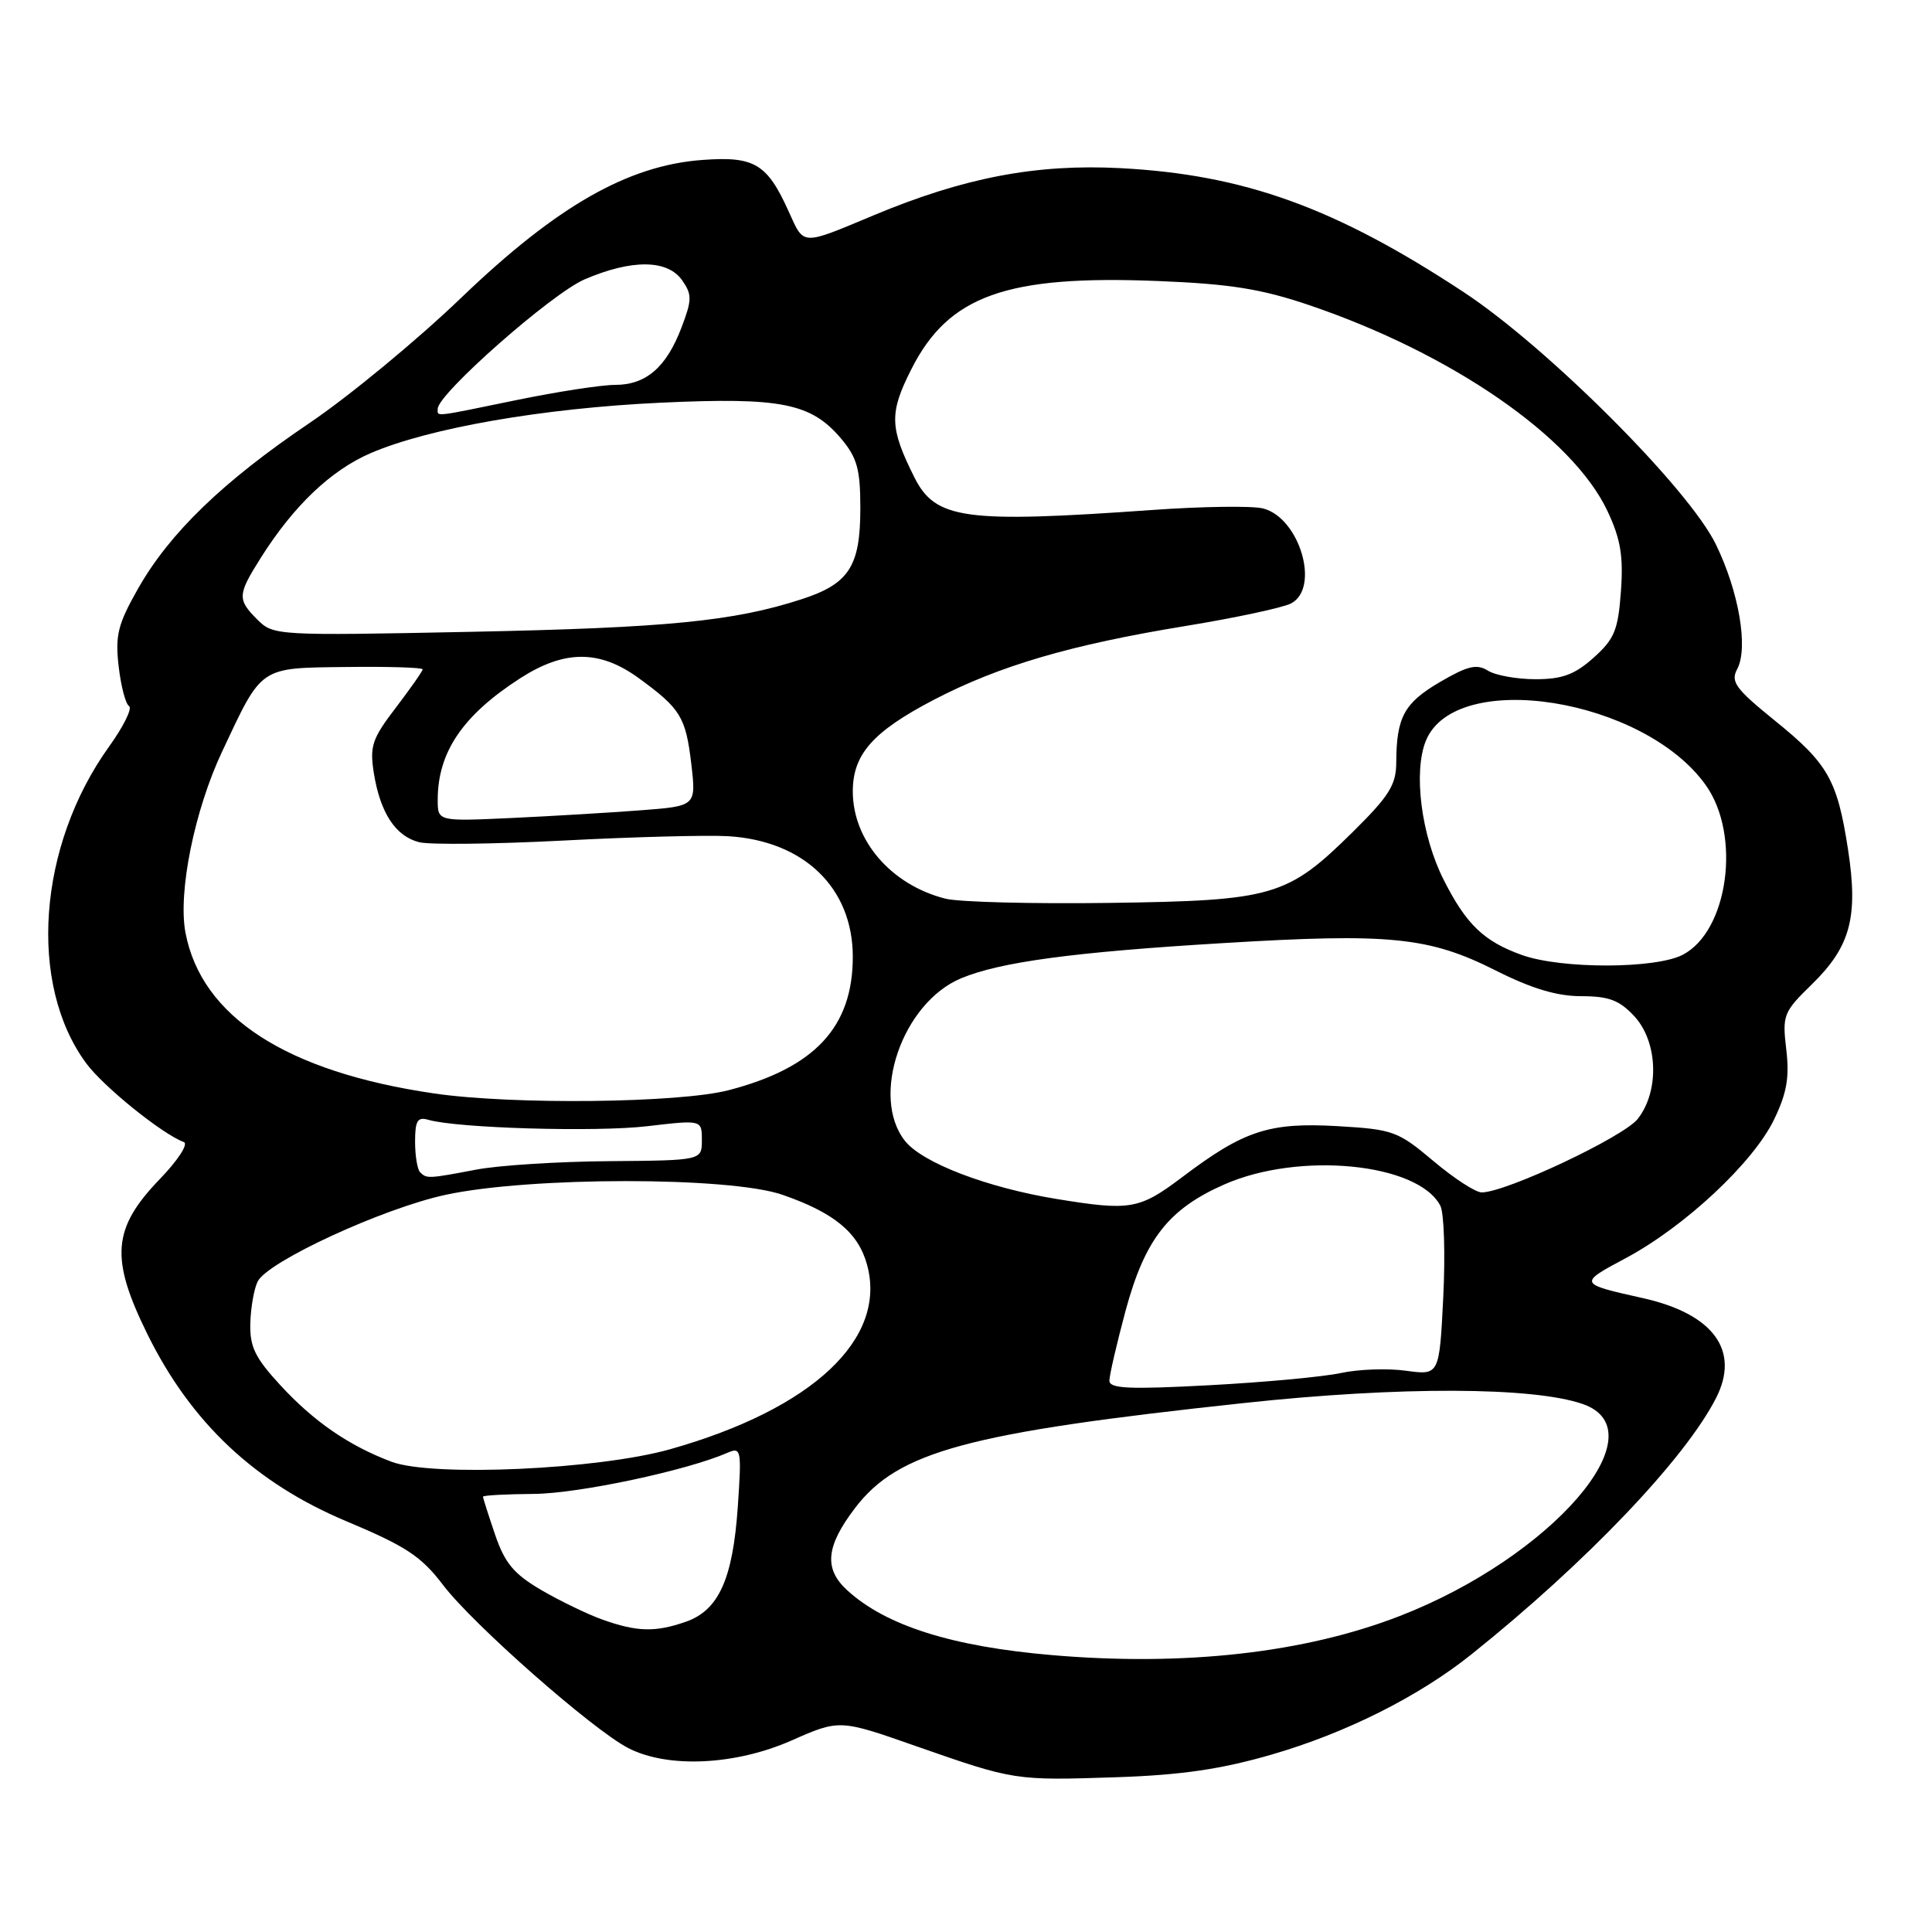 <?xml version="1.0" encoding="UTF-8" standalone="no"?>
<!DOCTYPE svg PUBLIC "-//W3C//DTD SVG 1.1//EN" "http://www.w3.org/Graphics/SVG/1.1/DTD/svg11.dtd" >
<svg xmlns="http://www.w3.org/2000/svg" xmlns:xlink="http://www.w3.org/1999/xlink" version="1.1" viewBox="0 0 256 256">
 <g >
 <path fill="currentColor"
d=" M 168.50 232.49 C 178.34 229.64 188.01 224.79 195.00 219.19 C 210.17 207.05 223.25 193.34 227.38 185.26 C 230.60 178.97 227.05 174.11 217.74 172.02 C 209.11 170.09 209.11 170.08 215.46 166.69 C 223.26 162.51 232.31 154.05 235.06 148.37 C 236.76 144.86 237.13 142.76 236.69 139.06 C 236.15 134.51 236.31 134.10 240.08 130.43 C 245.21 125.42 246.25 121.52 244.87 112.54 C 243.44 103.31 242.24 101.19 235.11 95.43 C 229.95 91.25 229.29 90.33 230.19 88.65 C 231.69 85.84 230.41 78.37 227.35 72.11 C 223.74 64.71 205.07 46.05 193.98 38.73 C 176.93 27.50 164.87 23.14 148.45 22.28 C 137.30 21.70 127.73 23.53 115.81 28.51 C 106.12 32.56 106.57 32.58 104.54 28.10 C 101.66 21.69 99.99 20.69 93.12 21.19 C 83.23 21.90 73.79 27.29 61.14 39.43 C 55.29 45.05 46.23 52.53 41.00 56.06 C 29.53 63.81 22.47 70.63 18.29 78.00 C 15.62 82.70 15.25 84.19 15.72 88.27 C 16.02 90.90 16.64 93.28 17.10 93.56 C 17.56 93.85 16.37 96.26 14.45 98.93 C 5.00 112.09 3.68 130.41 11.43 140.90 C 13.70 143.98 21.49 150.27 24.36 151.33 C 24.99 151.57 23.58 153.75 21.17 156.24 C 14.88 162.77 14.57 166.71 19.53 176.78 C 25.31 188.51 33.81 196.50 45.89 201.57 C 53.78 204.88 55.81 206.21 58.69 210.00 C 62.63 215.20 78.50 229.17 83.23 231.62 C 88.47 234.33 97.39 233.92 104.87 230.63 C 111.24 227.82 111.24 227.82 121.37 231.37 C 134.42 235.93 134.45 235.94 148.00 235.49 C 156.55 235.20 161.81 234.43 168.50 232.49 Z  M 139.50 219.32 C 126.15 218.19 117.38 215.41 112.25 210.71 C 109.15 207.87 109.43 204.90 113.29 199.83 C 119.01 192.32 128.17 189.84 164.82 185.91 C 185.42 183.69 203.19 183.75 209.75 186.05 C 220.00 189.65 205.60 206.32 185.50 214.12 C 172.90 219.02 157.00 220.81 139.50 219.32 Z  M 79.84 214.61 C 77.83 213.89 74.17 212.12 71.69 210.67 C 68.08 208.55 66.88 207.11 65.60 203.34 C 64.72 200.76 64.00 198.50 64.00 198.32 C 64.00 198.14 67.04 197.98 70.75 197.95 C 76.69 197.90 90.99 194.86 96.40 192.50 C 98.21 191.71 98.28 192.08 97.76 199.68 C 97.10 209.24 95.23 213.37 90.88 214.89 C 86.84 216.30 84.41 216.24 79.84 214.61 Z  M 51.88 193.69 C 46.22 191.56 41.59 188.37 37.15 183.55 C 33.77 179.88 33.08 178.44 33.17 175.30 C 33.23 173.21 33.67 170.73 34.15 169.79 C 35.51 167.14 50.67 160.14 59.00 158.33 C 70.15 155.90 96.74 155.89 103.69 158.32 C 110.53 160.69 113.72 163.33 114.88 167.55 C 117.60 177.38 107.70 186.68 88.84 192.02 C 79.30 194.73 57.26 195.72 51.88 193.69 Z  M 147.00 182.95 C 147.00 182.23 147.97 178.06 149.14 173.69 C 151.71 164.20 154.83 160.20 162.24 156.94 C 172.18 152.56 187.90 154.11 190.85 159.76 C 191.35 160.72 191.52 166.17 191.24 171.87 C 190.72 182.23 190.72 182.23 186.30 181.63 C 183.86 181.29 179.99 181.43 177.69 181.93 C 175.38 182.43 167.54 183.16 160.25 183.55 C 149.63 184.12 147.00 184.00 147.00 182.95 Z  M 140.00 158.87 C 130.76 157.36 122.21 154.08 119.91 151.17 C 115.28 145.30 119.57 132.88 127.35 129.63 C 132.52 127.47 142.21 126.16 162.00 124.97 C 184.19 123.62 189.34 124.14 198.20 128.60 C 202.94 130.99 206.31 132.00 209.52 132.00 C 213.18 132.00 214.58 132.53 216.55 134.65 C 219.69 138.04 219.91 144.57 217.01 148.26 C 215.12 150.66 199.54 158.00 196.33 158.00 C 195.52 158.00 192.64 156.13 189.92 153.83 C 185.23 149.88 184.59 149.65 177.23 149.22 C 168.19 148.70 164.84 149.79 156.71 155.93 C 150.96 160.27 149.82 160.47 140.00 158.87 Z  M 55.67 155.33 C 55.30 154.97 55.00 153.14 55.00 151.27 C 55.00 148.50 55.33 147.96 56.75 148.38 C 60.57 149.49 78.91 150.03 85.75 149.23 C 93.00 148.38 93.00 148.38 93.00 151.07 C 93.00 153.76 93.00 153.76 80.75 153.86 C 74.01 153.91 66.08 154.41 63.11 154.98 C 56.75 156.19 56.53 156.20 55.67 155.33 Z  M 57.54 144.89 C 37.95 142.03 26.67 134.73 24.57 123.55 C 23.57 118.22 25.78 107.34 29.43 99.59 C 34.79 88.18 34.29 88.52 45.92 88.38 C 51.46 88.31 56.00 88.45 56.00 88.69 C 56.00 88.93 54.40 91.21 52.45 93.77 C 49.29 97.90 48.97 98.88 49.54 102.46 C 50.39 107.73 52.42 110.82 55.56 111.60 C 56.95 111.95 65.61 111.85 74.79 111.37 C 83.98 110.89 93.74 110.64 96.48 110.80 C 106.54 111.41 113.00 117.66 113.00 126.78 C 113.00 136.09 107.97 141.49 96.54 144.46 C 89.95 146.16 67.96 146.41 57.54 144.89 Z  M 201.68 126.55 C 196.64 124.75 194.29 122.51 191.31 116.61 C 188.32 110.72 187.24 102.25 188.95 98.12 C 192.91 88.55 217.83 92.52 226.02 104.03 C 230.74 110.65 229.01 123.39 222.96 126.52 C 219.34 128.39 206.90 128.41 201.68 126.55 Z  M 125.28 119.08 C 118.09 117.26 113.01 111.38 113.00 104.88 C 113.00 99.95 115.64 96.96 123.71 92.74 C 132.38 88.22 141.88 85.43 157.08 82.95 C 163.74 81.86 170.04 80.51 171.09 79.95 C 174.96 77.88 172.19 68.59 167.35 67.37 C 165.91 67.01 159.28 67.10 152.61 67.58 C 127.76 69.34 123.95 68.82 121.15 63.23 C 117.87 56.67 117.81 54.73 120.77 48.90 C 125.70 39.15 133.37 36.42 153.50 37.24 C 163.02 37.62 167.15 38.29 173.47 40.43 C 192.36 46.84 208.38 57.90 213.00 67.72 C 214.74 71.42 215.12 73.69 214.78 78.36 C 214.41 83.50 213.92 84.68 211.16 87.15 C 208.65 89.39 207.00 90.00 203.47 90.00 C 201.00 90.00 198.15 89.49 197.15 88.86 C 195.68 87.94 194.46 88.23 190.77 90.39 C 186.05 93.16 185.04 95.04 185.01 101.03 C 185.00 104.00 184.08 105.47 179.25 110.24 C 170.56 118.81 168.75 119.34 147.00 119.64 C 136.82 119.78 127.05 119.53 125.28 119.08 Z  M 58.00 105.98 C 58.00 99.66 61.33 94.76 68.95 89.86 C 74.80 86.10 79.44 86.09 84.60 89.83 C 90.19 93.90 90.86 94.99 91.60 101.22 C 92.25 106.81 92.25 106.81 84.88 107.37 C 80.82 107.68 73.11 108.14 67.75 108.39 C 58.00 108.84 58.00 108.84 58.00 105.98 Z  M 34.12 82.12 C 31.43 79.43 31.46 78.82 34.54 73.94 C 38.91 67.01 43.84 62.32 49.12 60.04 C 56.88 56.71 71.93 54.09 87.54 53.36 C 103.52 52.62 107.48 53.41 111.47 58.14 C 113.58 60.66 114.00 62.18 114.00 67.35 C 114.00 75.03 112.51 77.35 106.25 79.39 C 97.24 82.32 88.42 83.19 62.37 83.72 C 36.72 84.24 36.21 84.21 34.12 82.12 Z  M 58.00 54.17 C 58.00 52.20 73.10 38.89 77.46 37.02 C 83.72 34.33 88.45 34.38 90.38 37.13 C 91.71 39.03 91.70 39.72 90.31 43.38 C 88.30 48.67 85.61 51.00 81.50 51.00 C 79.70 51.00 73.85 51.90 68.50 53.00 C 57.23 55.32 58.00 55.23 58.00 54.17 Z "/>
</g>
</svg>